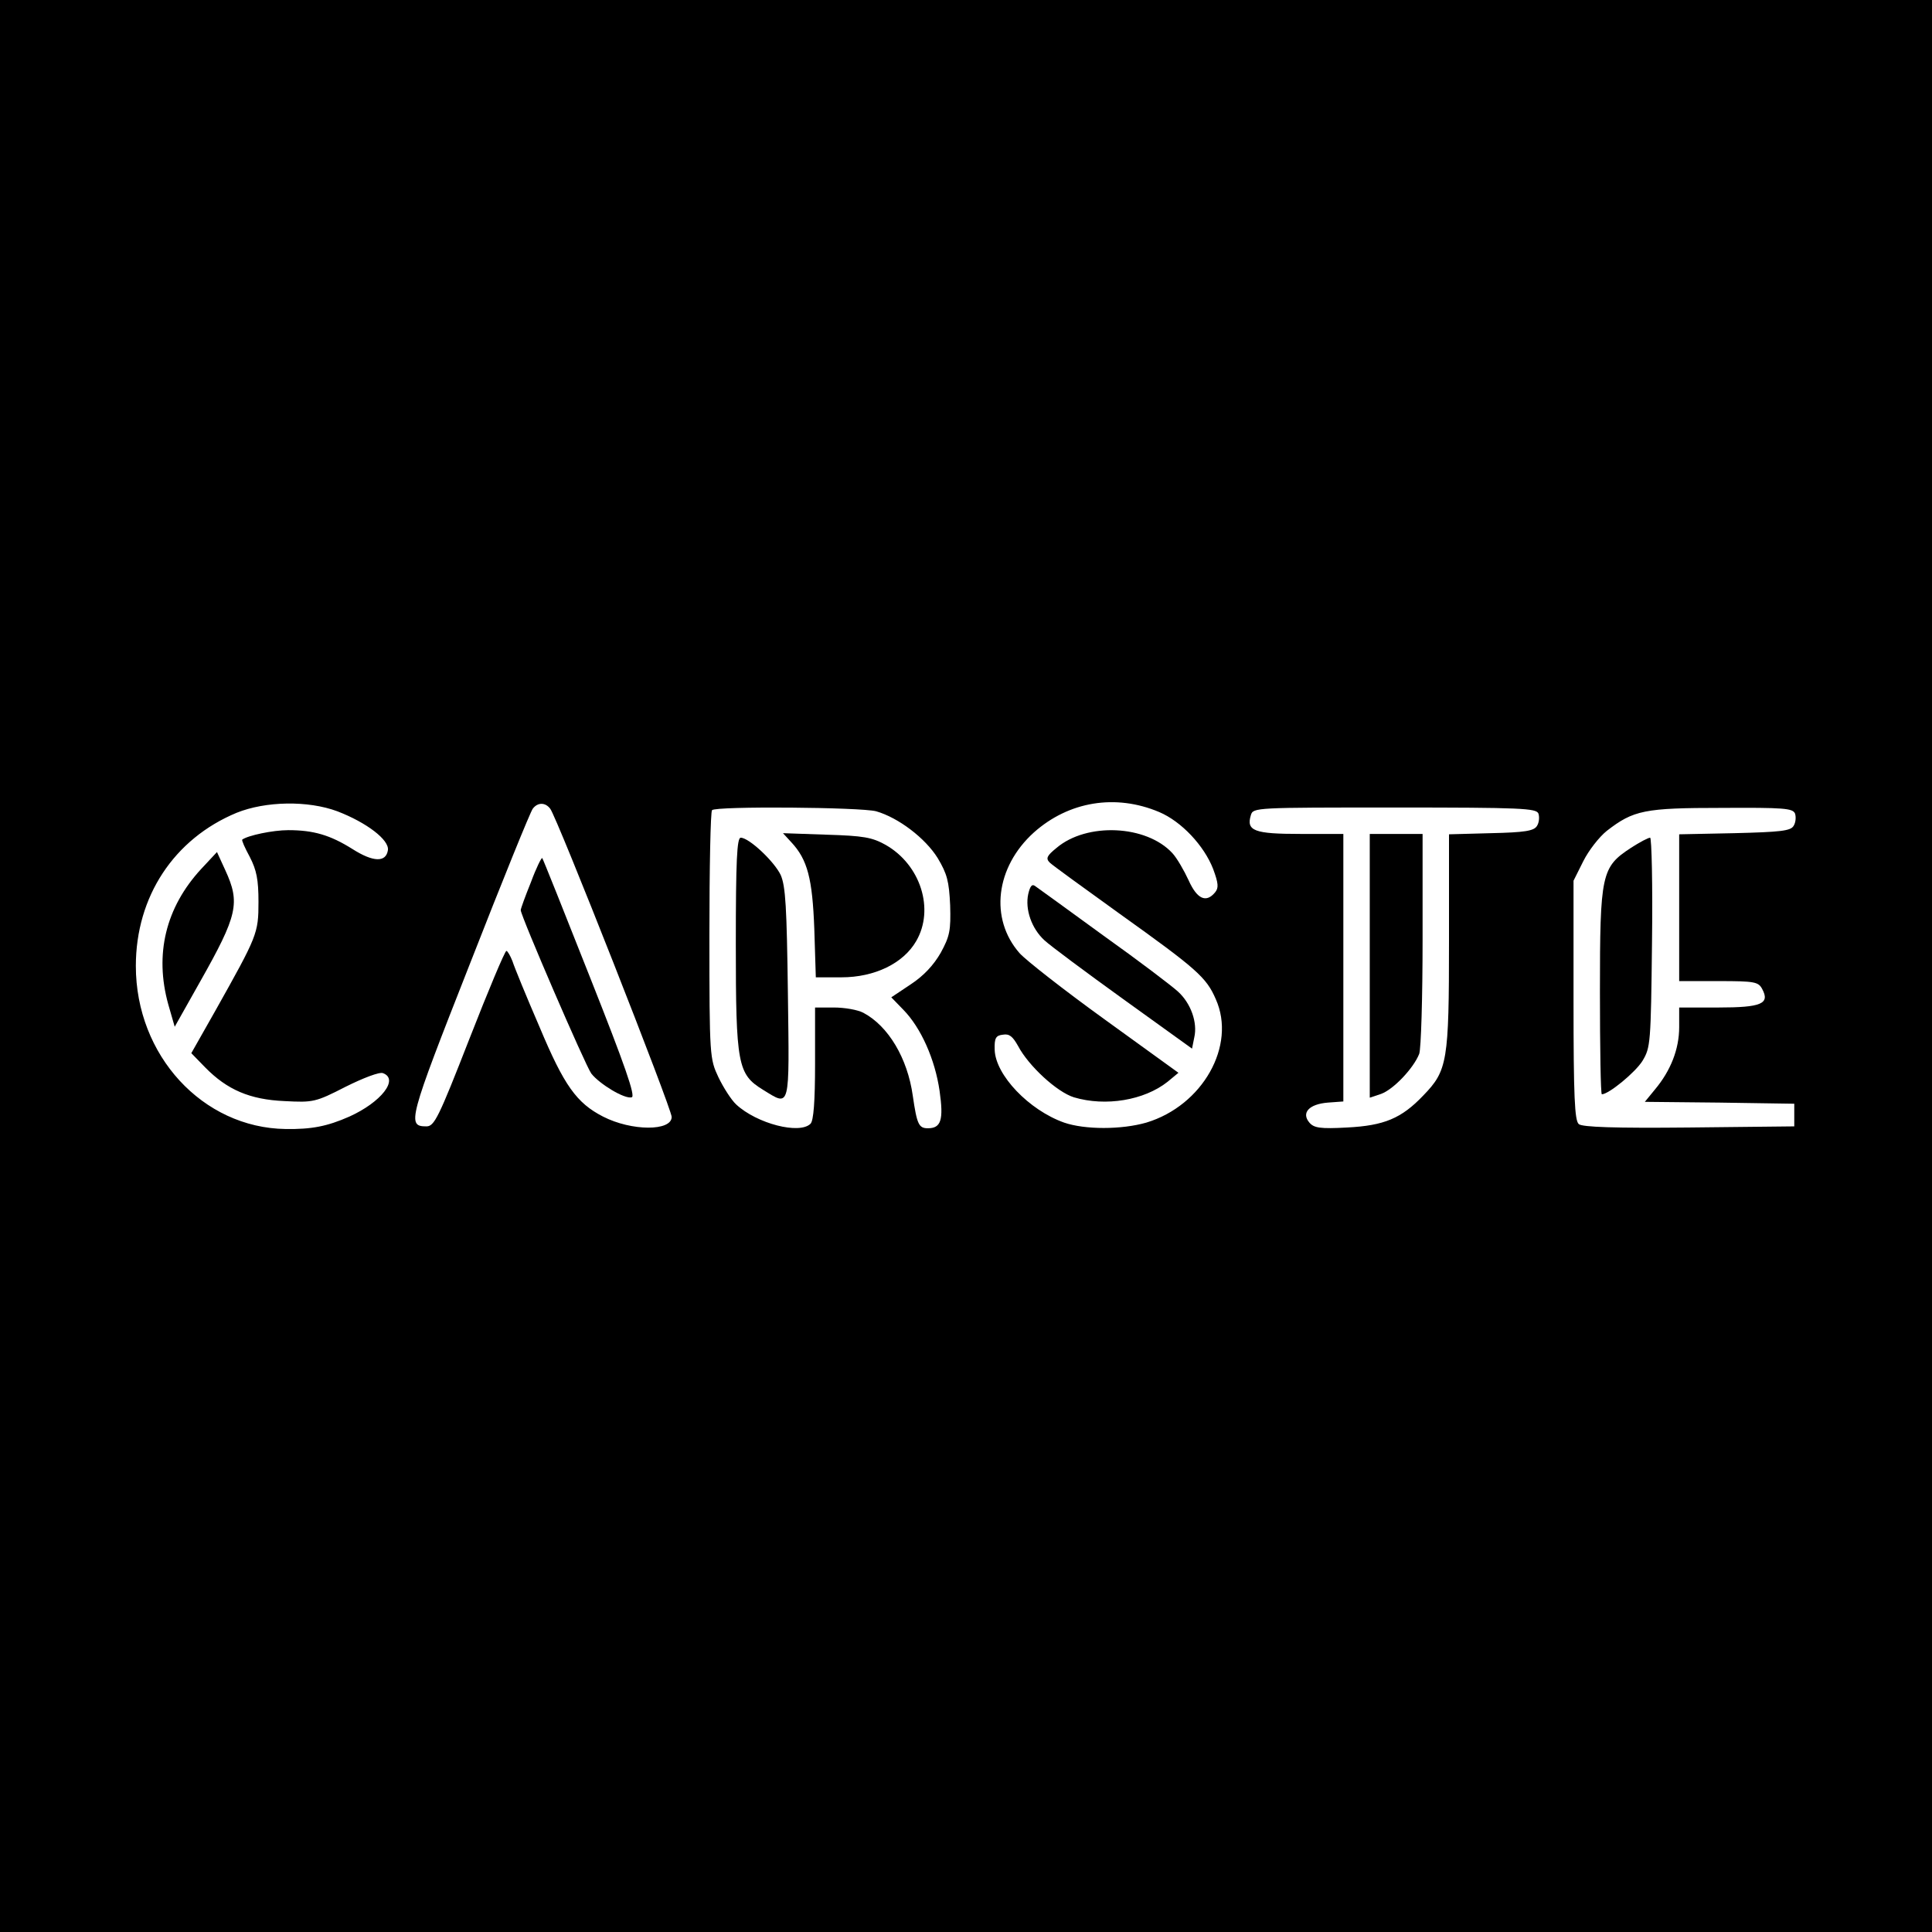 <?xml version="1.0" standalone="no"?>
<!DOCTYPE svg PUBLIC "-//W3C//DTD SVG 20010904//EN"
 "http://www.w3.org/TR/2001/REC-SVG-20010904/DTD/svg10.dtd">
<svg version="1.0" xmlns="http://www.w3.org/2000/svg"
 width="512pt" height="512pt" viewBox="0 0 512 512"
 preserveAspectRatio="xMidYMid meet">
<g transform="translate(0,512) scale(0.1,-0.1)"
fill="#000000" stroke="none">
<path d="M0 2560 l0 -2560 2560 0 2560 0 0 2560 0 2560 -2560 0 -2560 0 0
-2560z m3072 408 c59 -25 119 -89 143 -151 14 -38 15 -50 5 -62 -24 -29 -48
-17 -70 32 -12 26 -31 59 -43 72 -69 75 -227 82 -307 14 -26 -21 -29 -28 -18
-39 7 -7 90 -67 183 -134 207 -148 232 -170 257 -228 55 -123 -35 -282 -184
-327 -66 -19 -163 -19 -218 0 -93 33 -182 126 -184 193 -1 31 3 38 22 40 17 3
26 -5 40 -30 28 -53 103 -122 148 -136 84 -25 186 -8 248 41 l29 24 -195 141
c-108 78 -209 157 -226 176 -80 91 -64 228 38 320 92 82 216 103 332 54z
m-2178 2 c78 -30 138 -76 134 -103 -5 -33 -39 -32 -94 3 -59 37 -103 50 -170
50 -41 0 -107 -14 -122 -25 -2 -2 7 -22 20 -46 18 -35 23 -60 23 -119 0 -84
-3 -90 -114 -288 l-64 -113 37 -38 c58 -59 118 -85 210 -89 76 -4 82 -3 162
38 46 23 90 40 99 36 43 -16 -5 -77 -89 -115 -59 -26 -100 -34 -169 -33 -220
3 -397 195 -397 432 0 184 101 337 267 406 77 31 189 33 267 4z m564 7 c17
-20 322 -795 322 -817 0 -38 -106 -38 -182 1 -70 36 -103 82 -168 237 -35 81
-67 159 -72 175 -6 15 -13 27 -16 27 -4 0 -48 -105 -98 -233 -82 -210 -93
-232 -114 -232 -52 0 -48 16 115 430 86 220 161 405 167 412 13 17 33 17 46 0z
m864 -7 c59 -17 130 -71 163 -124 25 -42 30 -61 33 -125 2 -67 -1 -82 -25
-126 -19 -33 -45 -61 -80 -84 l-51 -34 32 -33 c47 -48 84 -132 96 -215 11 -77
4 -99 -31 -99 -24 0 -29 10 -40 86 -14 100 -65 185 -131 220 -15 8 -50 14 -78
14 l-50 0 0 -148 c0 -102 -4 -152 -12 -160 -29 -29 -142 0 -197 51 -13 12 -34
45 -47 72 -23 49 -24 54 -24 376 0 179 3 329 7 332 10 11 394 8 435 -3z m1755
-6 c3 -9 2 -24 -4 -33 -8 -13 -32 -17 -122 -19 l-111 -3 0 -283 c0 -319 -4
-343 -68 -409 -58 -61 -104 -80 -202 -85 -72 -4 -88 -1 -100 13 -22 26 -1 49
49 53 l41 3 0 355 0 354 -114 0 c-122 0 -144 8 -131 50 6 20 12 20 381 20 338
0 375 -2 381 -16z m680 0 c3 -9 2 -24 -4 -33 -8 -13 -35 -16 -157 -19 l-146
-3 0 -194 0 -195 105 0 c95 0 105 -2 115 -21 21 -39 -2 -49 -116 -49 l-104 0
0 -52 c0 -59 -23 -116 -64 -165 l-27 -33 198 -2 198 -3 0 -30 0 -30 -279 -3
c-197 -2 -283 1 -292 9 -11 9 -14 72 -14 328 l0 317 26 52 c14 28 42 64 62 80
71 55 100 61 305 61 165 1 188 -1 194 -15z"/>
<path d="M2725 2751 c-9 -41 9 -92 43 -123 15 -14 109 -84 209 -156 l182 -131
6 30 c9 39 -9 90 -43 121 -15 14 -103 81 -197 148 -93 68 -175 127 -182 132
-8 6 -13 0 -18 -21z"/>
<path d="M533 2817 c-94 -102 -124 -226 -87 -359 l17 -59 67 119 c100 177 107
209 67 296 l-22 48 -42 -45z"/>
<path d="M1407 2782 c-15 -37 -27 -70 -27 -74 0 -15 171 -411 187 -433 22 -28
88 -68 107 -63 11 2 -18 85 -110 317 -68 172 -125 315 -127 317 -2 2 -16 -26
-30 -64z"/>
<path d="M2097 2888 c43 -46 56 -96 61 -230 l4 -128 68 0 c88 0 164 37 198 96
49 84 12 202 -81 255 -36 20 -58 24 -157 27 l-115 4 22 -24z"/>
<path d="M1950 2618 c0 -319 5 -345 72 -386 73 -45 70 -55 66 256 -3 227 -6
283 -19 313 -17 36 -84 99 -106 99 -10 0 -13 -60 -13 -282z"/>
<path d="M3630 2561 l0 -350 30 10 c33 12 86 68 101 106 5 13 9 150 9 304 l0
279 -70 0 -70 0 0 -349z"/>
<path d="M4322 2873 c-78 -51 -82 -69 -82 -381 0 -150 2 -272 5 -272 18 0 89
58 108 89 21 35 22 46 25 314 2 152 -1 277 -5 277 -5 0 -28 -12 -51 -27z"/>
</g>
</svg>
